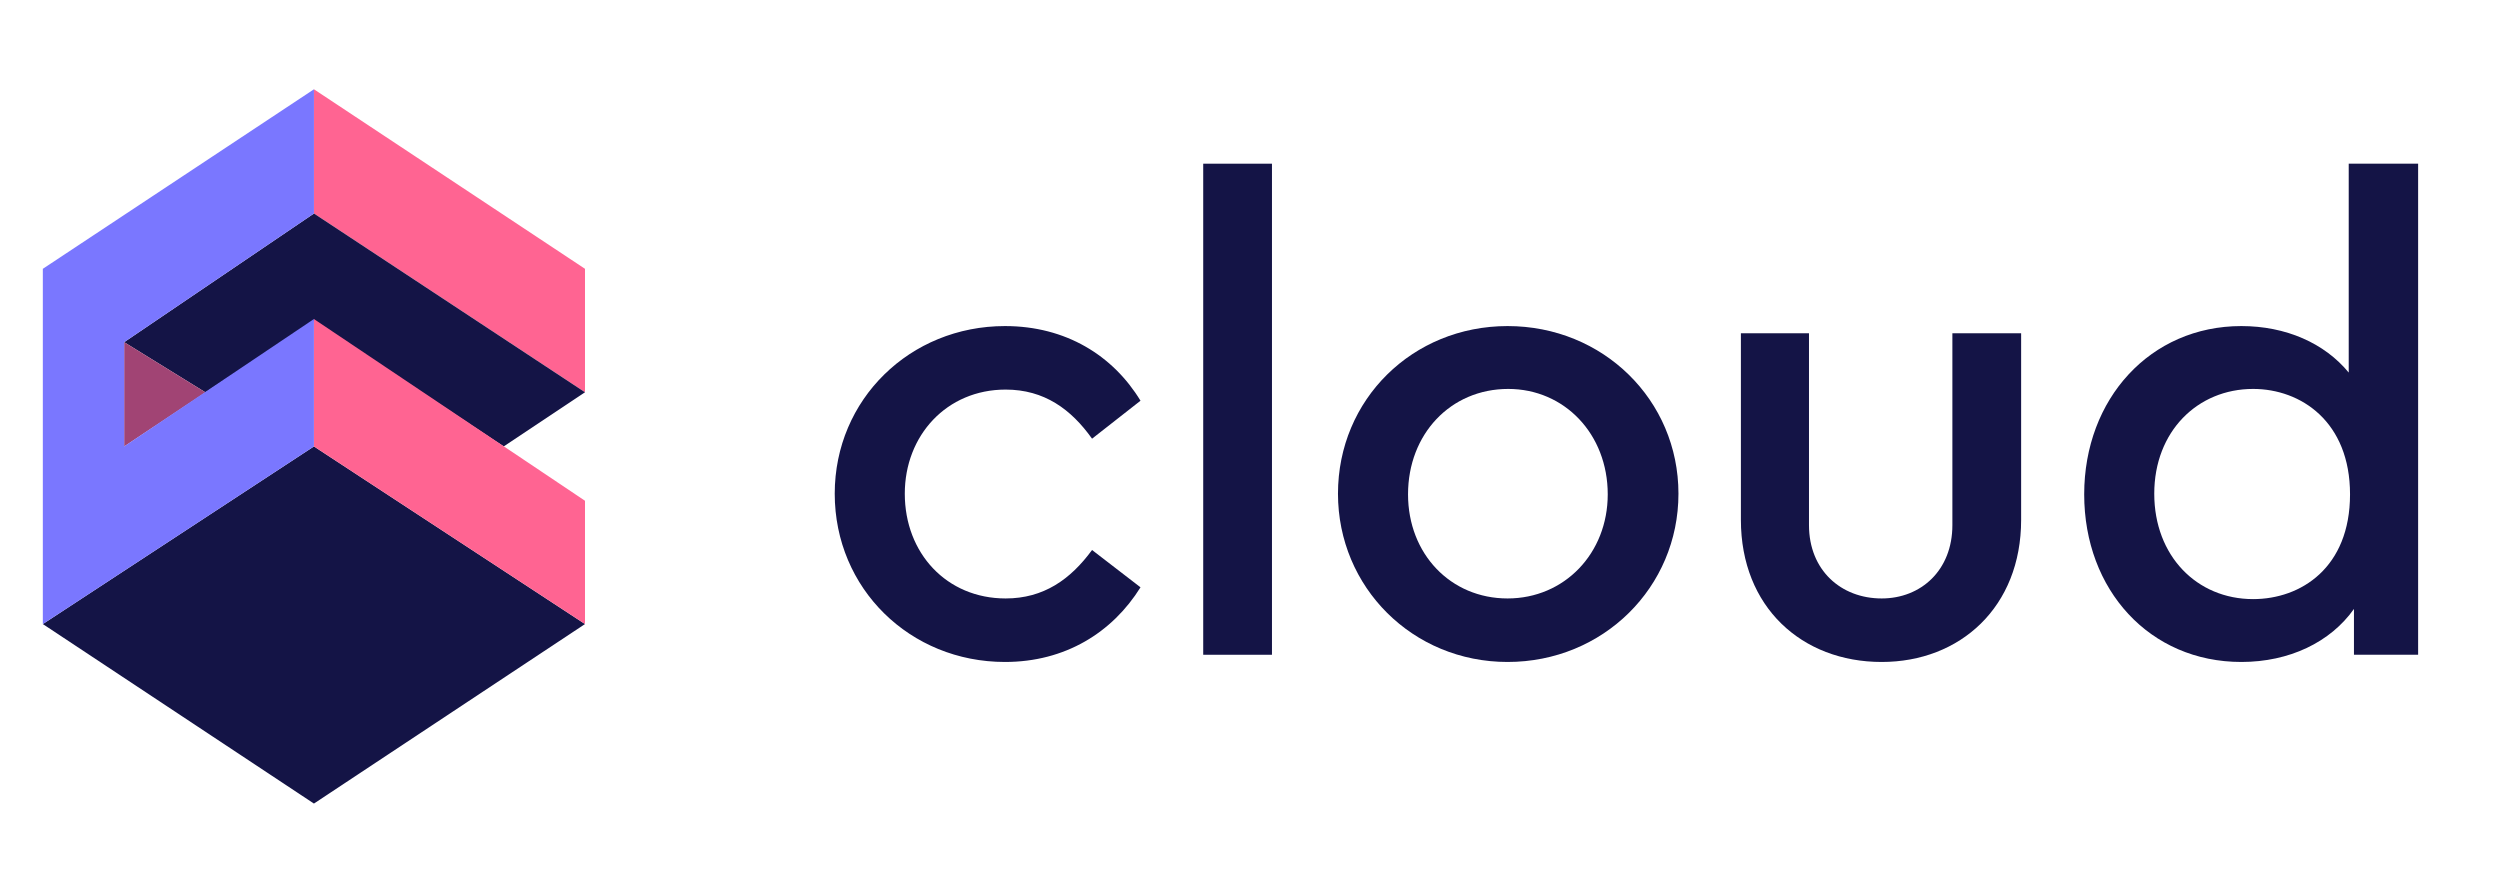 <svg width="84" height="30" viewBox="0 0 84 30" fill="none" xmlns="http://www.w3.org/2000/svg">
<path d="M19.656 9.032L10.549 3V7.174L19.656 13.18L19.656 9.032Z" fill="#FF6492"/>
<path d="M19.656 13.18L16.924 15L10.548 10.784L6.904 13.184L4.172 11.497L10.549 7.174L19.656 13.18Z" fill="#141446"/>
<path d="M6.904 13.184L4.172 11.497V15L6.904 13.184Z" fill="#A14474"/>
<path d="M1.439 20.968L10.548 15L19.656 20.968L10.548 27L1.439 20.968Z" fill="#141446"/>
<path d="M19.656 16.826L10.548 10.719V15L19.656 20.968L19.656 16.826Z" fill="#FF6492"/>
<path d="M4.172 15V11.497L10.549 7.174V3L1.439 9.032V20.968L10.548 15V10.719L4.172 15Z" fill="#7A77FF"/>
<path d="M33.767 22.242C35.791 22.242 37.375 21.252 38.321 19.734L36.693 18.48C35.967 19.47 35.065 20.108 33.789 20.108C31.809 20.108 30.401 18.59 30.401 16.588C30.401 14.63 31.809 13.09 33.789 13.09C35.087 13.09 35.989 13.75 36.693 14.74L38.321 13.464C37.397 11.946 35.813 10.956 33.767 10.956C30.577 10.956 28.047 13.42 28.047 16.588C28.047 19.778 30.577 22.242 33.767 22.242Z" fill="#141446"/>
<path d="M40.428 22H42.738V5.5H40.428V22Z" fill="#141446"/>
<path d="M50.654 22.242C53.866 22.242 56.396 19.734 56.396 16.588C56.396 13.442 53.866 10.956 50.654 10.956C47.464 10.956 44.956 13.42 44.956 16.588C44.956 19.734 47.464 22.242 50.654 22.242ZM50.654 20.108C48.74 20.108 47.31 18.612 47.31 16.61C47.31 14.586 48.74 13.068 50.676 13.068C52.568 13.068 54.02 14.586 54.02 16.61C54.02 18.59 52.568 20.108 50.654 20.108Z" fill="#141446"/>
<path d="M63.224 22.242C65.864 22.242 67.91 20.394 67.91 17.468V11.198H65.6V17.644C65.6 19.162 64.544 20.108 63.224 20.108C61.86 20.108 60.782 19.162 60.782 17.644V11.198H58.494V17.468C58.494 20.394 60.54 22.242 63.224 22.242Z" fill="#141446"/>
<path d="M78.917 5.5V12.518C78.103 11.528 76.805 10.956 75.309 10.956C72.251 10.956 70.029 13.398 70.029 16.61C70.029 19.822 72.229 22.242 75.309 22.242C76.915 22.242 78.301 21.582 79.093 20.46V22H81.249V5.5H78.917ZM75.705 20.13C73.813 20.13 72.383 18.678 72.383 16.588C72.383 14.498 73.835 13.068 75.705 13.068C77.311 13.068 78.961 14.168 78.961 16.61C78.961 19.074 77.311 20.13 75.705 20.13Z" fill="#141446"/>
</svg>
